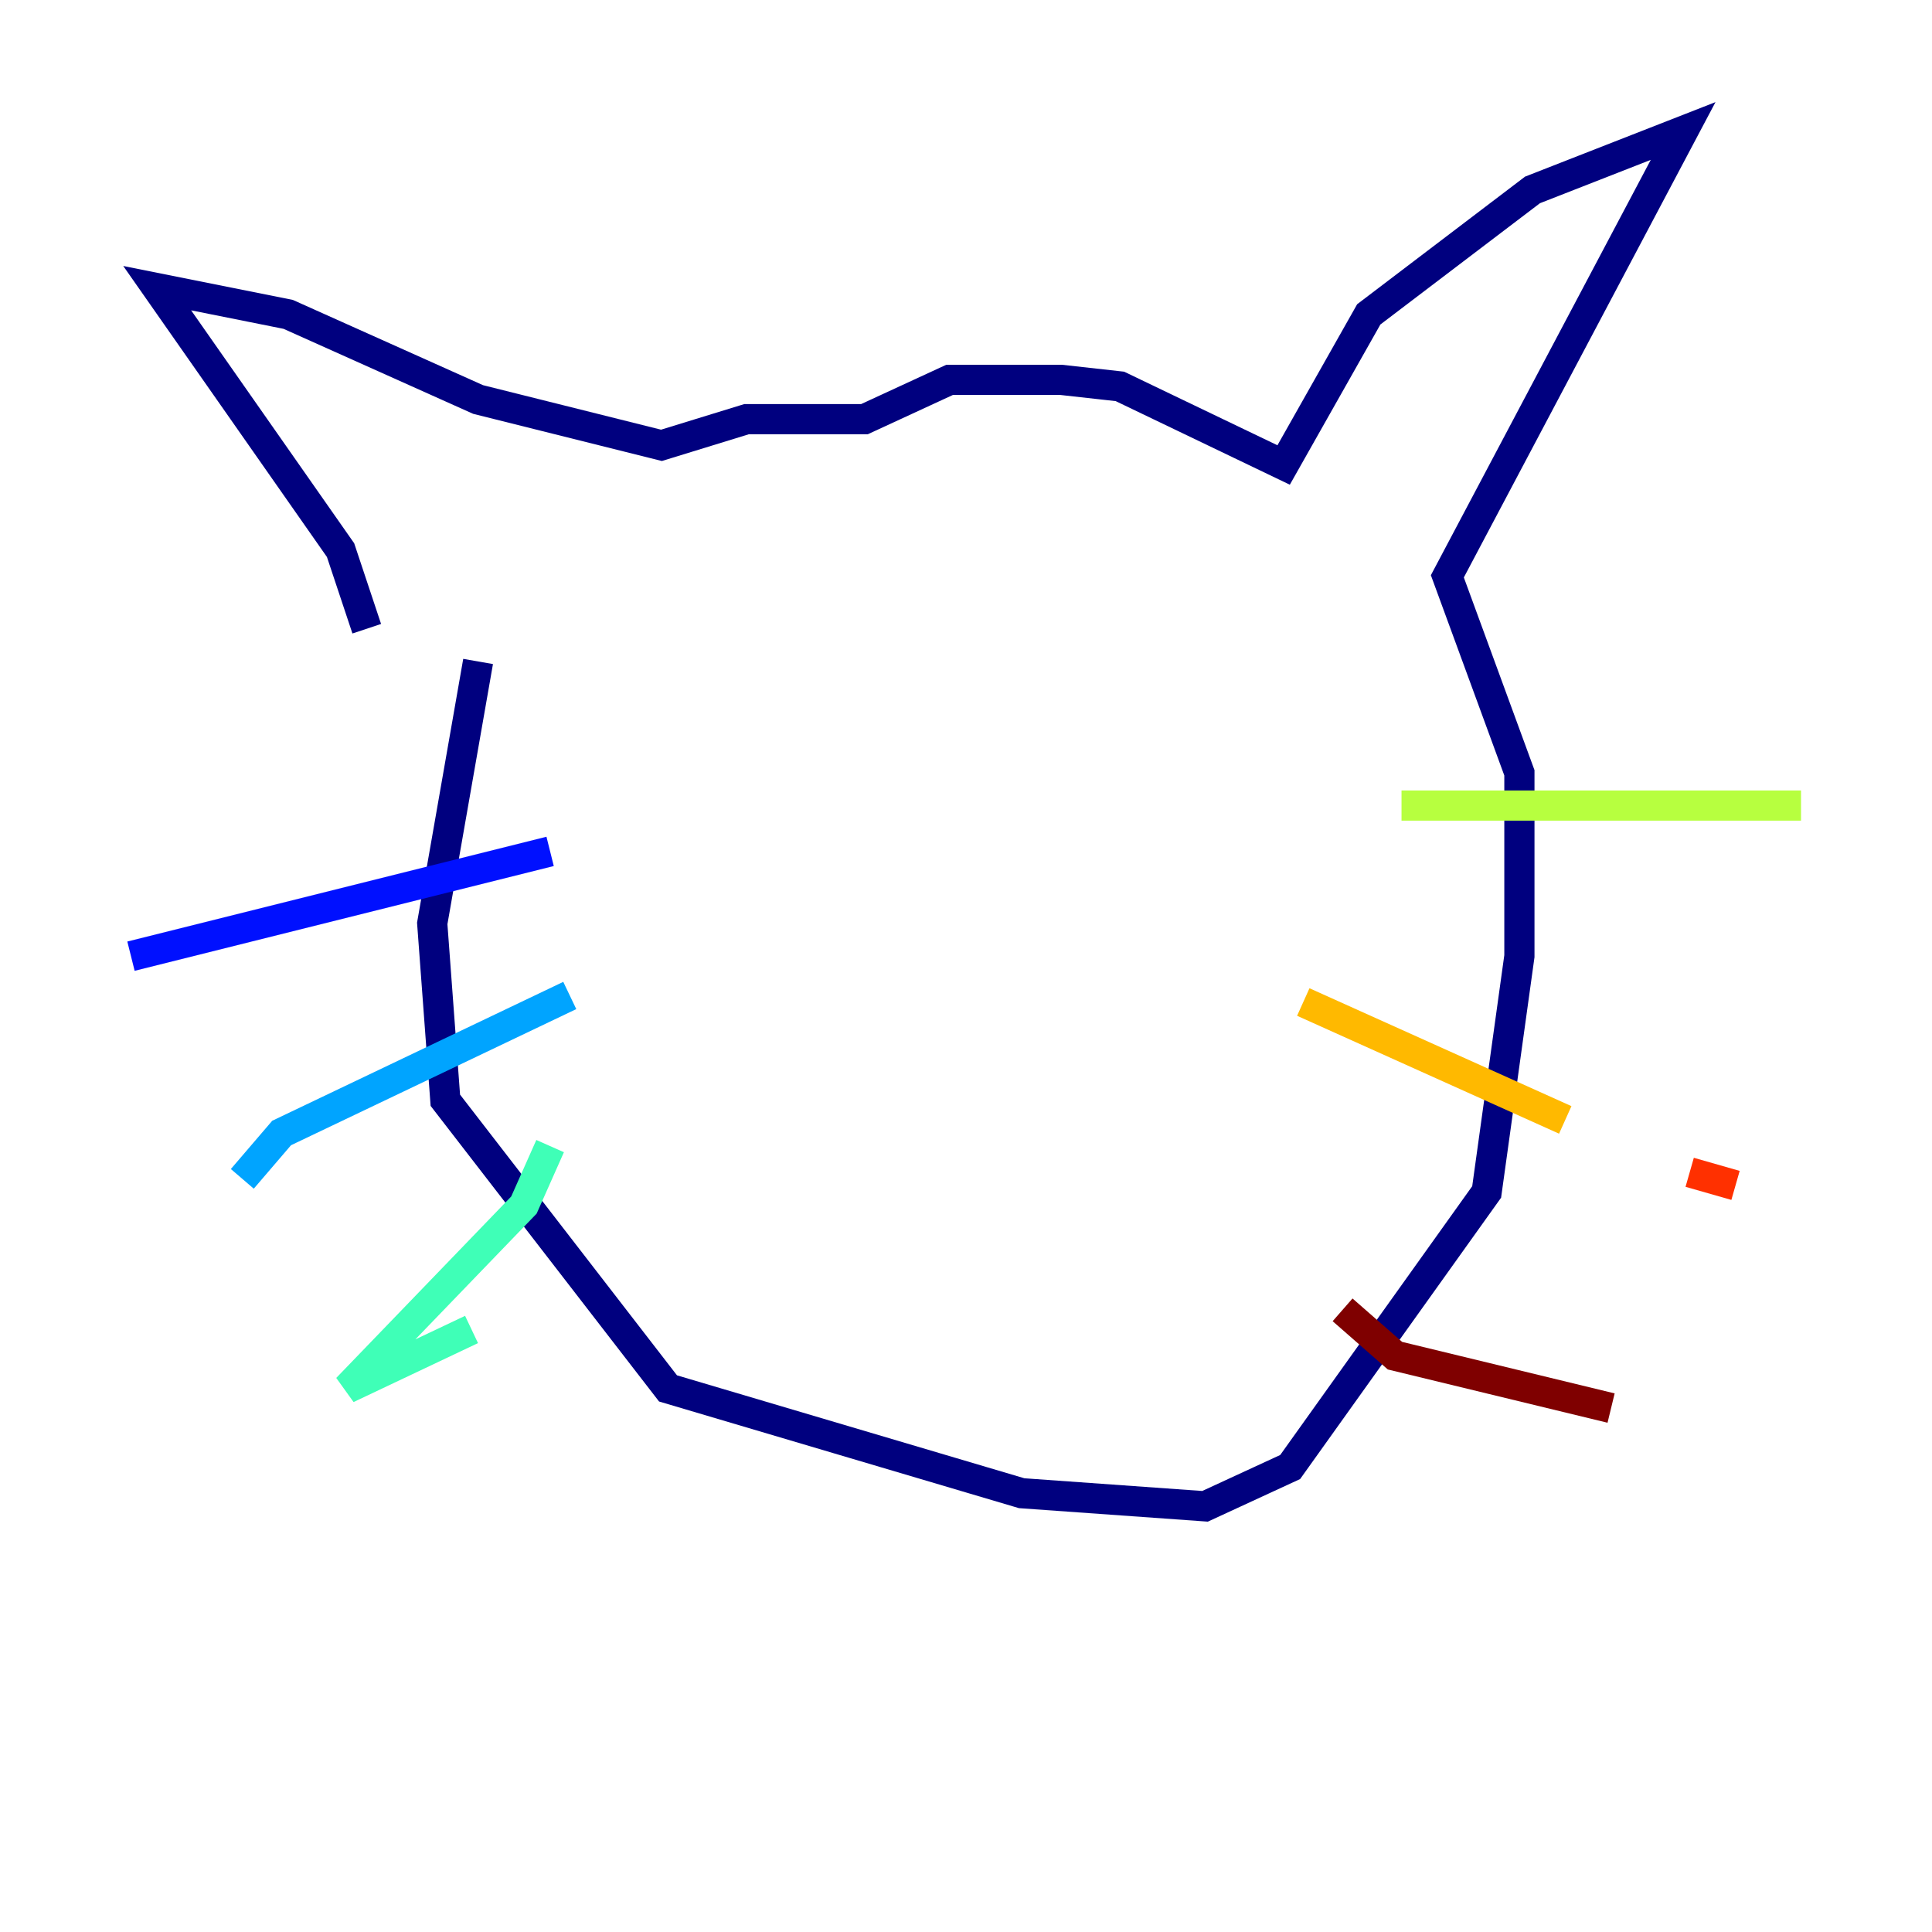 <?xml version="1.0" encoding="utf-8" ?>
<svg baseProfile="tiny" height="128" version="1.2" viewBox="0,0,128,128" width="128" xmlns="http://www.w3.org/2000/svg" xmlns:ev="http://www.w3.org/2001/xml-events" xmlns:xlink="http://www.w3.org/1999/xlink"><defs /><polyline fill="none" points="24.298,41.654 22.563,36.447 10.414,19.091 19.091,20.827 31.675,26.468 43.824,29.505 49.464,27.77 57.275,27.77 62.915,25.166 70.291,25.166 74.197,25.6 85.044,30.807 90.685,20.827 101.532,12.583 111.512,8.678 95.891,38.183 100.664,51.2 100.664,63.349 98.495,78.969 85.478,97.193 79.837,99.797 67.688,98.929 44.258,91.986 29.505,72.895 28.637,61.18 31.675,43.824" stroke="#00007f" stroke-width="2" /><polyline fill="none" points="36.447,56.407 8.678,63.349" stroke="#0010ff" stroke-width="2" /><polyline fill="none" points="37.749,65.953 18.658,75.064 16.054,78.102" stroke="#00a4ff" stroke-width="2" /><polyline fill="none" points="36.447,75.932 34.712,79.837 22.997,91.986 31.241,88.081" stroke="#3fffb7" stroke-width="2" /><polyline fill="none" points="92.854,53.37 119.322,53.37" stroke="#b7ff3f" stroke-width="2" /><polyline fill="none" points="86.346,66.386 103.702,74.197" stroke="#ffb900" stroke-width="2" /><polyline fill="none" points="111.946,77.668 114.983,78.536" stroke="#ff3000" stroke-width="2" /><polyline fill="none" points="88.949,86.78 92.42,89.817 106.739,93.288" stroke="#7f0000" stroke-width="2" /></svg>